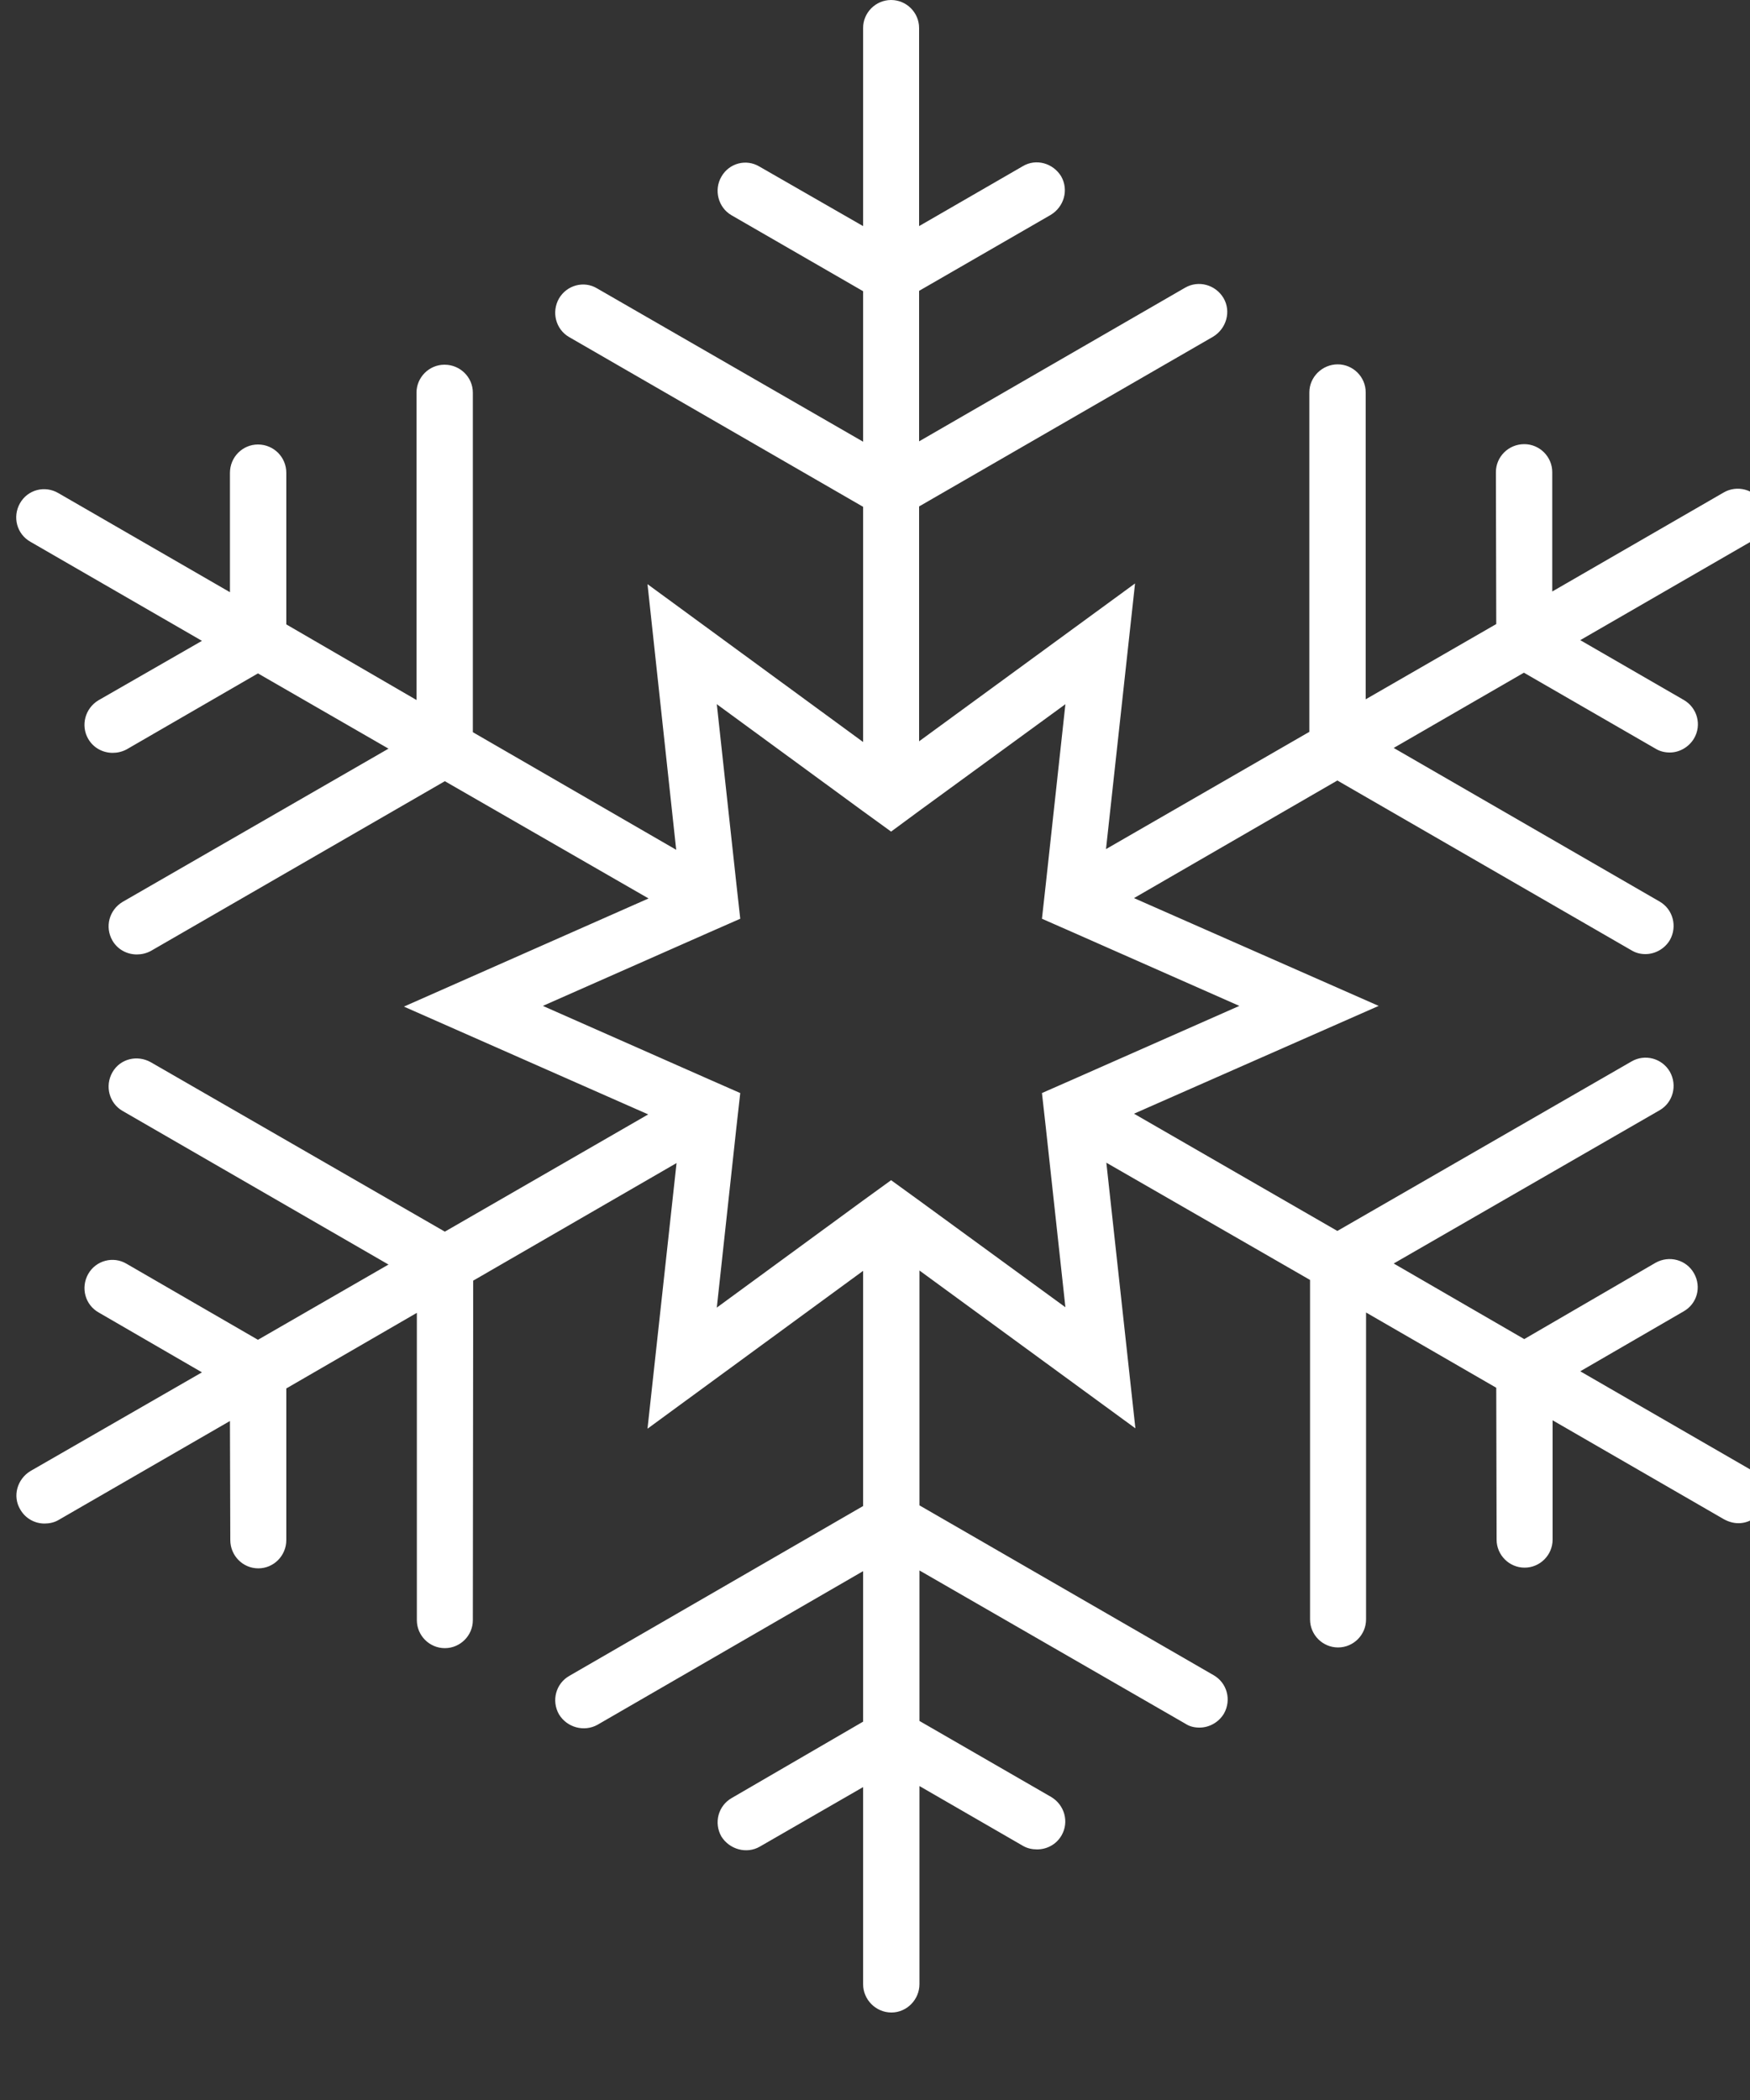 <?xml version="1.0" encoding="UTF-8"?>
<svg width="5px" height="6px" viewBox="0 0 5 6" version="1.1" xmlns="http://www.w3.org/2000/svg" xmlns:xlink="http://www.w3.org/1999/xlink">
    <rect x="0" y="0" width="5" height="6" fill="#333333" stroke="none"/>
    <!-- Generator: Sketch 46.2 (44496) - http://www.bohemiancoding.com/sketch -->
    <title>Shape</title>
    <desc>Created with Sketch.</desc>
    <defs></defs>
    <g id="Page-1" stroke="none" stroke-width="1" fill="none" fill-rule="evenodd">
        <g id="Artboard" transform="translate(-29, -22)" fill-rule="nonzero" fill="#FFFFFF">
            <g id="snowflake" transform="translate(29, 22)">
                <path d="M5.005,4.201 L4.515,3.918 L4.81,3.747 C4.849,3.725 4.862,3.677 4.84,3.638 C4.818,3.599 4.769,3.586 4.73,3.608 L4.355,3.826 L3.982,3.61 L4.742,3.172 C4.78,3.15 4.793,3.101 4.771,3.062 C4.749,3.024 4.7,3.01 4.661,3.033 L3.821,3.517 L3.24,3.182 L3.939,2.874 L3.24,2.566 L3.821,2.23 L4.661,2.715 C4.674,2.723 4.688,2.726 4.701,2.726 C4.729,2.726 4.756,2.711 4.771,2.686 C4.793,2.647 4.78,2.598 4.742,2.576 L3.982,2.137 L4.354,1.922 L4.73,2.139 C4.743,2.147 4.757,2.15 4.771,2.15 C4.798,2.15 4.825,2.135 4.84,2.11 C4.863,2.071 4.849,2.022 4.811,2 L4.515,1.829 L5.005,1.546 C5.044,1.524 5.057,1.475 5.035,1.436 C5.012,1.398 4.963,1.385 4.925,1.407 L4.435,1.69 L4.435,1.349 C4.435,1.305 4.399,1.269 4.355,1.269 C4.31,1.269 4.274,1.305 4.274,1.349 L4.275,1.783 L3.902,1.998 L3.902,1.121 C3.902,1.077 3.866,1.041 3.822,1.041 C3.778,1.041 3.741,1.077 3.741,1.121 L3.741,2.091 L3.16,2.426 L3.243,1.667 L2.626,2.118 L2.626,1.447 L3.466,0.962 C3.504,0.939 3.518,0.89 3.496,0.852 C3.473,0.813 3.424,0.8 3.386,0.822 L2.626,1.261 L2.626,0.831 L3.002,0.614 C3.04,0.591 3.054,0.543 3.032,0.504 C3.009,0.466 2.96,0.452 2.922,0.475 L2.626,0.646 L2.626,0.08 C2.626,0.036 2.59,0 2.546,0 C2.502,0 2.466,0.036 2.466,0.08 L2.466,0.646 L2.17,0.476 C2.132,0.453 2.083,0.466 2.061,0.505 C2.039,0.543 2.052,0.593 2.09,0.615 L2.466,0.832 L2.466,1.262 L1.706,0.824 C1.668,0.801 1.619,0.815 1.597,0.853 C1.575,0.892 1.588,0.941 1.626,0.963 L2.466,1.448 L2.466,2.12 L1.85,1.669 L1.932,2.428 L1.351,2.092 L1.351,1.122 C1.351,1.078 1.315,1.042 1.27,1.042 C1.226,1.042 1.19,1.078 1.19,1.122 L1.19,2 L0.818,1.784 L0.818,1.351 C0.818,1.306 0.782,1.27 0.737,1.27 C0.693,1.27 0.657,1.306 0.657,1.351 L0.657,1.692 L0.167,1.409 C0.128,1.386 0.079,1.399 0.057,1.438 C0.035,1.477 0.048,1.526 0.087,1.548 L0.577,1.831 L0.281,2.001 C0.243,2.024 0.23,2.073 0.252,2.111 C0.267,2.137 0.294,2.151 0.322,2.151 C0.335,2.151 0.349,2.148 0.362,2.141 L0.737,1.924 L1.11,2.139 L0.35,2.577 C0.312,2.6 0.299,2.648 0.321,2.687 C0.336,2.713 0.363,2.727 0.391,2.727 C0.404,2.727 0.418,2.724 0.431,2.717 L1.271,2.232 L1.853,2.567 L1.154,2.876 L1.852,3.184 L1.271,3.519 L0.431,3.035 C0.392,3.013 0.343,3.025 0.321,3.064 C0.299,3.103 0.312,3.152 0.35,3.174 L1.11,3.613 L0.737,3.828 L0.362,3.611 C0.324,3.588 0.274,3.601 0.252,3.64 C0.23,3.679 0.243,3.728 0.282,3.75 L0.577,3.921 L0.087,4.203 C0.049,4.226 0.035,4.275 0.058,4.313 C0.073,4.339 0.1,4.353 0.127,4.353 C0.141,4.353 0.155,4.35 0.167,4.343 L0.657,4.06 L0.658,4.4 C0.658,4.445 0.694,4.481 0.738,4.481 L0.738,4.481 C0.782,4.481 0.818,4.445 0.818,4.4 L0.818,3.967 L1.191,3.751 L1.191,4.629 C1.191,4.673 1.227,4.709 1.271,4.709 C1.315,4.709 1.351,4.673 1.351,4.629 L1.352,3.659 L1.933,3.323 L1.85,4.082 L2.466,3.631 L2.466,4.303 L1.627,4.788 C1.588,4.81 1.575,4.859 1.597,4.898 C1.62,4.936 1.669,4.949 1.707,4.928 L2.466,4.489 L2.466,4.919 L2.091,5.137 C2.052,5.159 2.039,5.208 2.061,5.247 C2.084,5.284 2.133,5.298 2.171,5.276 L2.466,5.106 L2.466,5.669 C2.466,5.713 2.502,5.75 2.547,5.75 C2.591,5.75 2.627,5.713 2.627,5.669 L2.627,5.103 L2.923,5.274 C2.935,5.281 2.949,5.284 2.963,5.284 C2.991,5.284 3.018,5.27 3.033,5.244 C3.055,5.206 3.042,5.157 3.003,5.134 L2.627,4.917 L2.627,4.487 L3.387,4.925 C3.399,4.933 3.413,4.936 3.427,4.936 C3.455,4.936 3.482,4.921 3.497,4.896 C3.519,4.857 3.506,4.808 3.467,4.786 L2.627,4.301 L2.627,3.63 L3.244,4.081 L3.161,3.322 L3.743,3.657 L3.743,4.627 C3.743,4.671 3.779,4.707 3.823,4.707 C3.867,4.707 3.903,4.671 3.903,4.627 L3.903,3.75 L4.275,3.965 L4.276,4.399 C4.276,4.443 4.312,4.479 4.356,4.479 C4.4,4.479 4.436,4.443 4.436,4.399 L4.436,4.058 L4.926,4.341 C4.939,4.348 4.953,4.352 4.967,4.352 C4.995,4.352 5.021,4.337 5.036,4.311 C5.057,4.273 5.044,4.223 5.005,4.201 Z M3.044,3.735 L2.626,3.43 L2.546,3.372 L2.466,3.43 L2.048,3.736 L2.104,3.221 L2.115,3.123 L2.024,3.083 L1.551,2.874 L2.024,2.665 L2.115,2.625 L2.104,2.526 L2.048,2.012 L2.466,2.318 L2.546,2.376 L2.626,2.317 L3.044,2.012 L2.988,2.526 L2.977,2.625 L3.068,2.665 L3.541,2.874 L3.068,3.083 L2.977,3.123 L2.988,3.221 L3.044,3.735 Z" id="Shape"></path>
            </g>
        </g>
    </g>
</svg>